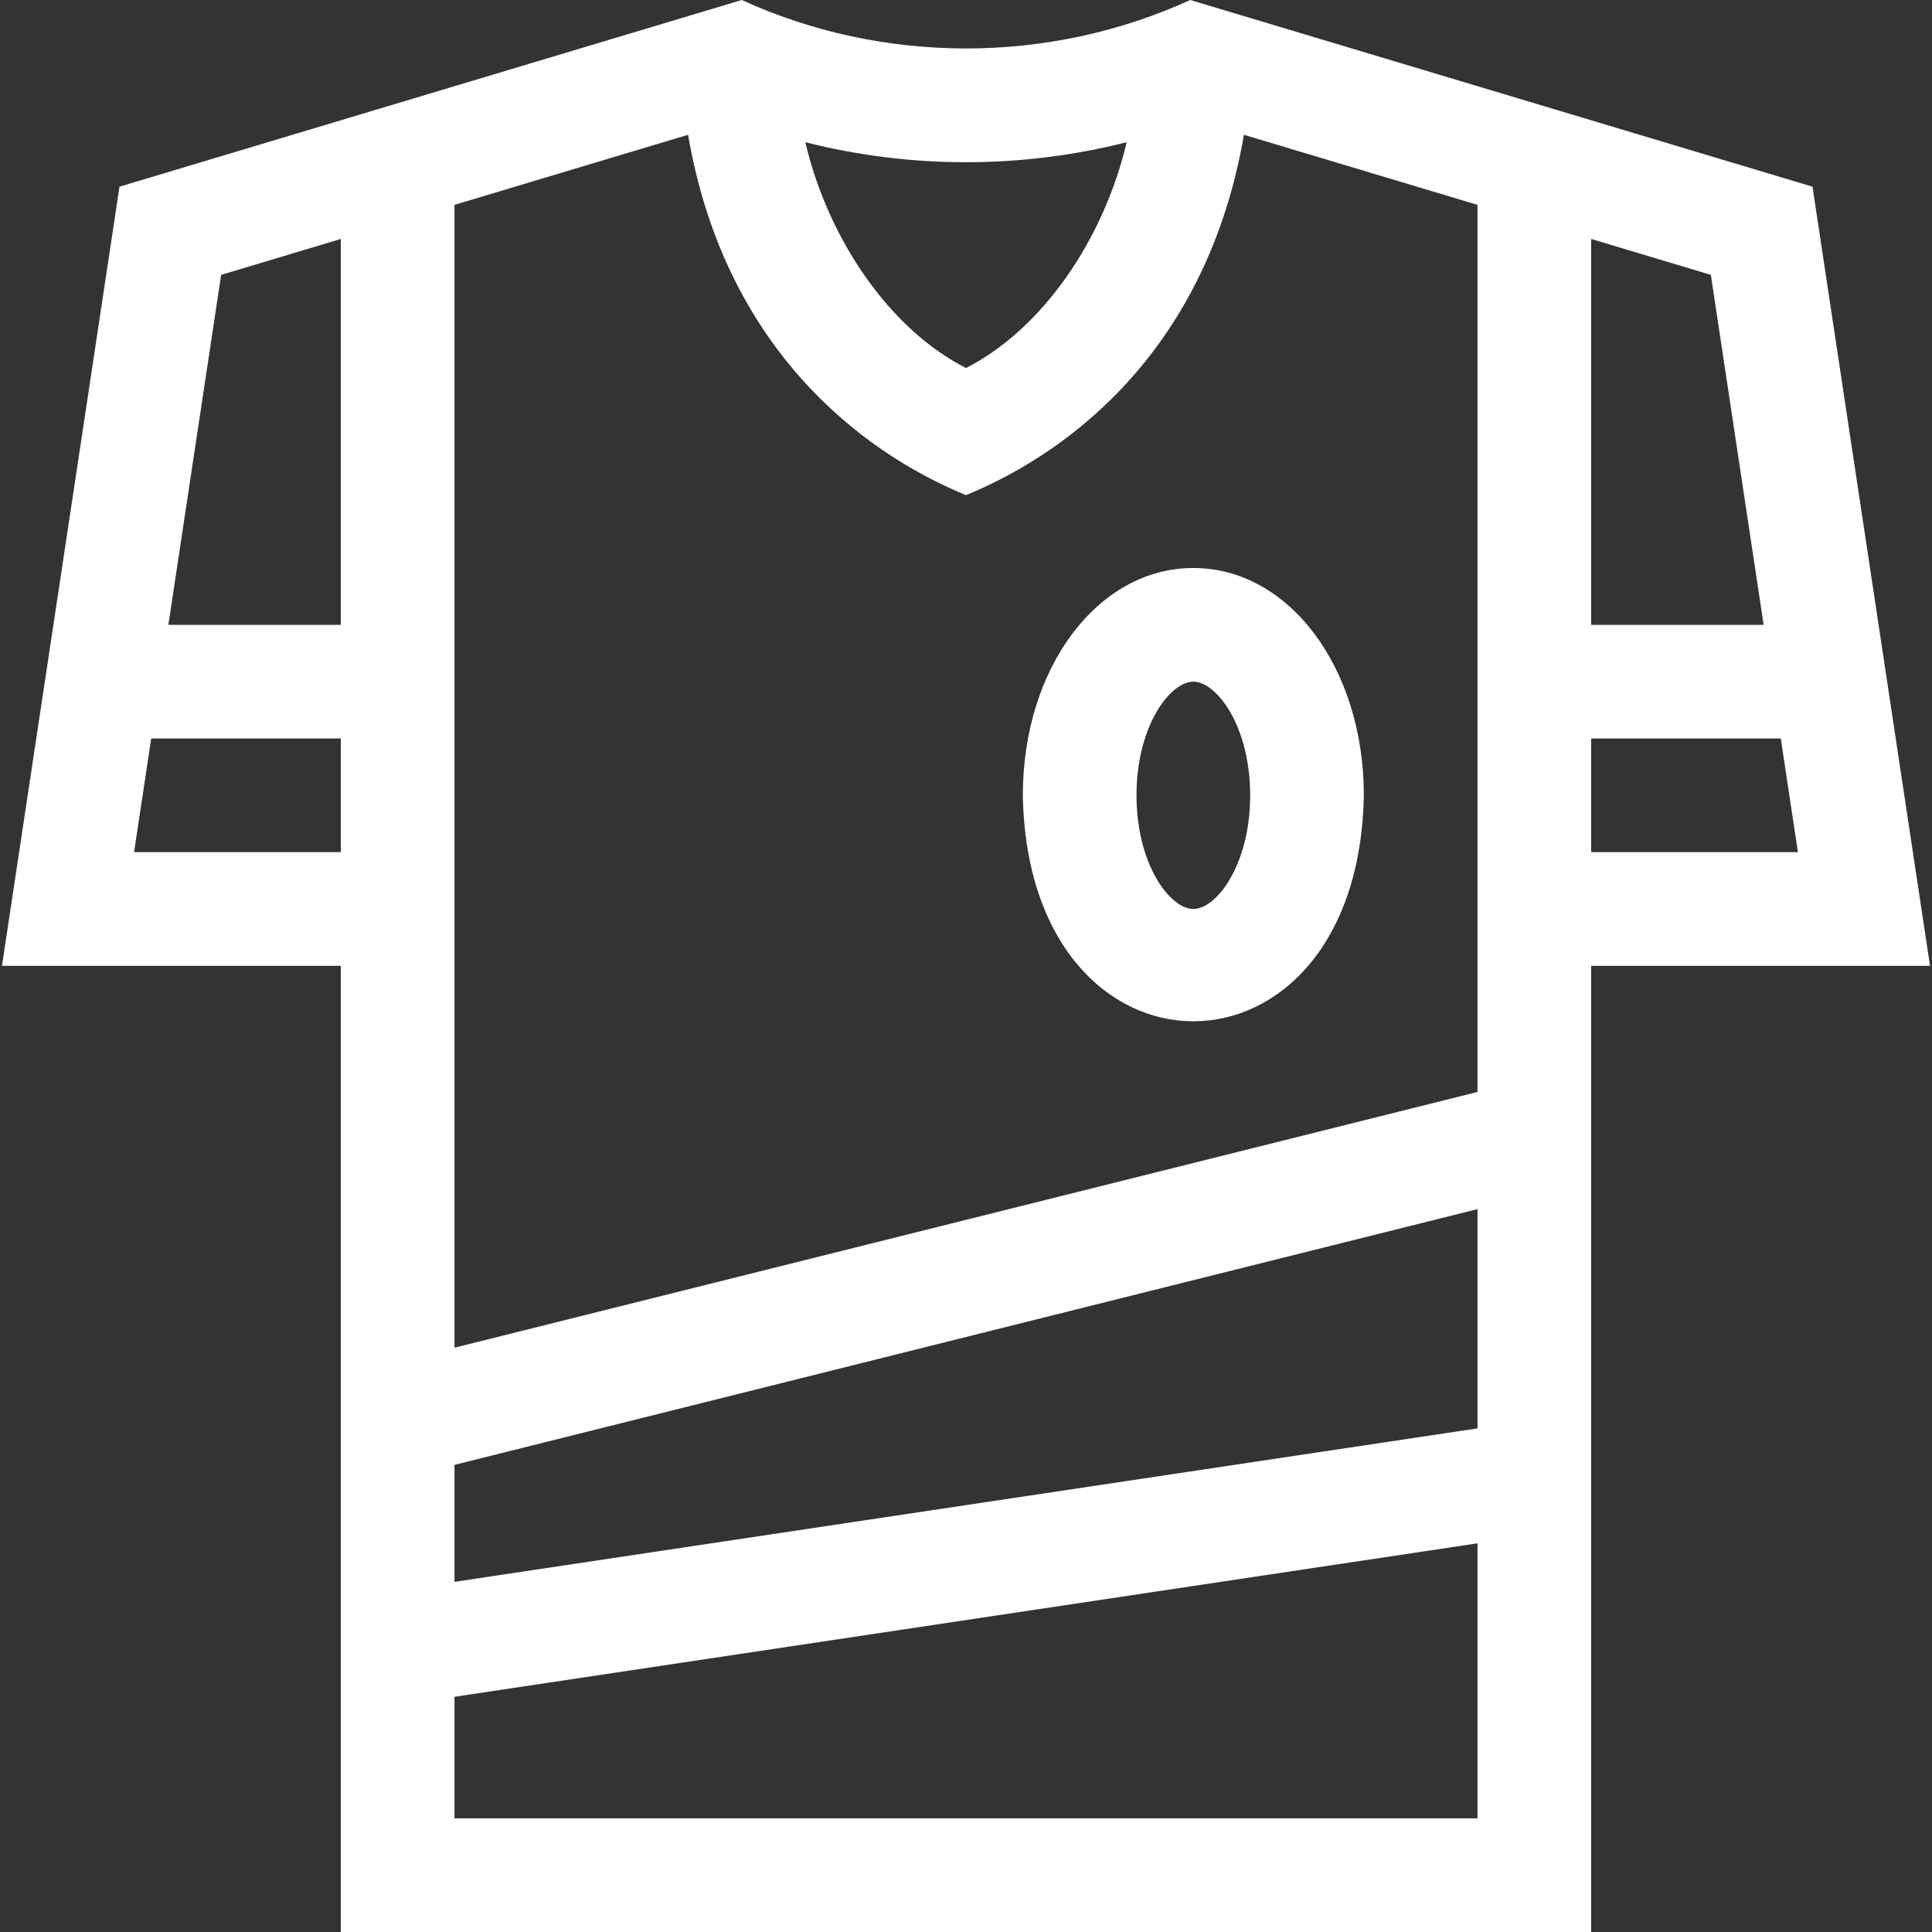 <?xml version="1.0"?>
<svg xmlns="http://www.w3.org/2000/svg" xmlns:xlink="http://www.w3.org/1999/xlink" xmlns:svgjs="http://svgjs.com/svgjs" version="1.1" width="512" height="512" x="0" y="0" viewBox="0 0 509.907 509.907" style="enable-background:new 0 0 512 512" xml:space="preserve" class=""><rect x="0" y="0" width="509.907" height="509.907" fill="#333333" stroke="none"/><g><g xmlns="http://www.w3.org/2000/svg"><path d="m478.367 49.271-164.236-49.271c-37.291 17.051-81.065 17.052-118.355 0l-164.238 49.271-31.017 205.636h89.432v255h330c0-10.5 0-244.458 0-255h89.433zm-12.896 115.636h-45.518v-101.84l31.586 9.476zm-168.107-127.378c-6.079 25.761-22.29 49.356-42.411 59.606-20.12-10.25-36.331-33.845-42.41-59.606 27.747 7.045 57.072 7.045 84.821 0zm-207.411 25.539v101.839h-45.517l13.932-92.364zm-54.568 161.839 4.525-30h50.043v30zm84.568 161.712 270-67.5v57.871l-270 40.5zm270 93.288h-270v-32.082l270-40.5zm-270-124.211c0-13.605 0-288.168 0-301.628l61.651-18.495c9.53 55.621 44.999 83.491 73.349 95.105 28.654-11.754 63.803-39.617 73.349-95.105l61.651 18.495v234.128zm300-130.789v-30h50.042l4.525 30z" fill="#ffffff" data-original="#000000" style="" class=""/><path d="m314.953 149.907c-25.233 0-45 26.355-45 60 1.444 79.522 88.562 79.51 90-.001 0-33.644-19.766-59.999-45-59.999zm0 90c-6.116 0-15-11.686-15-30s8.884-30 15-30 15 11.687 15 30-8.883 30-15 30z" fill="#ffffff" data-original="#000000" style="" class=""/></g></g></svg>
